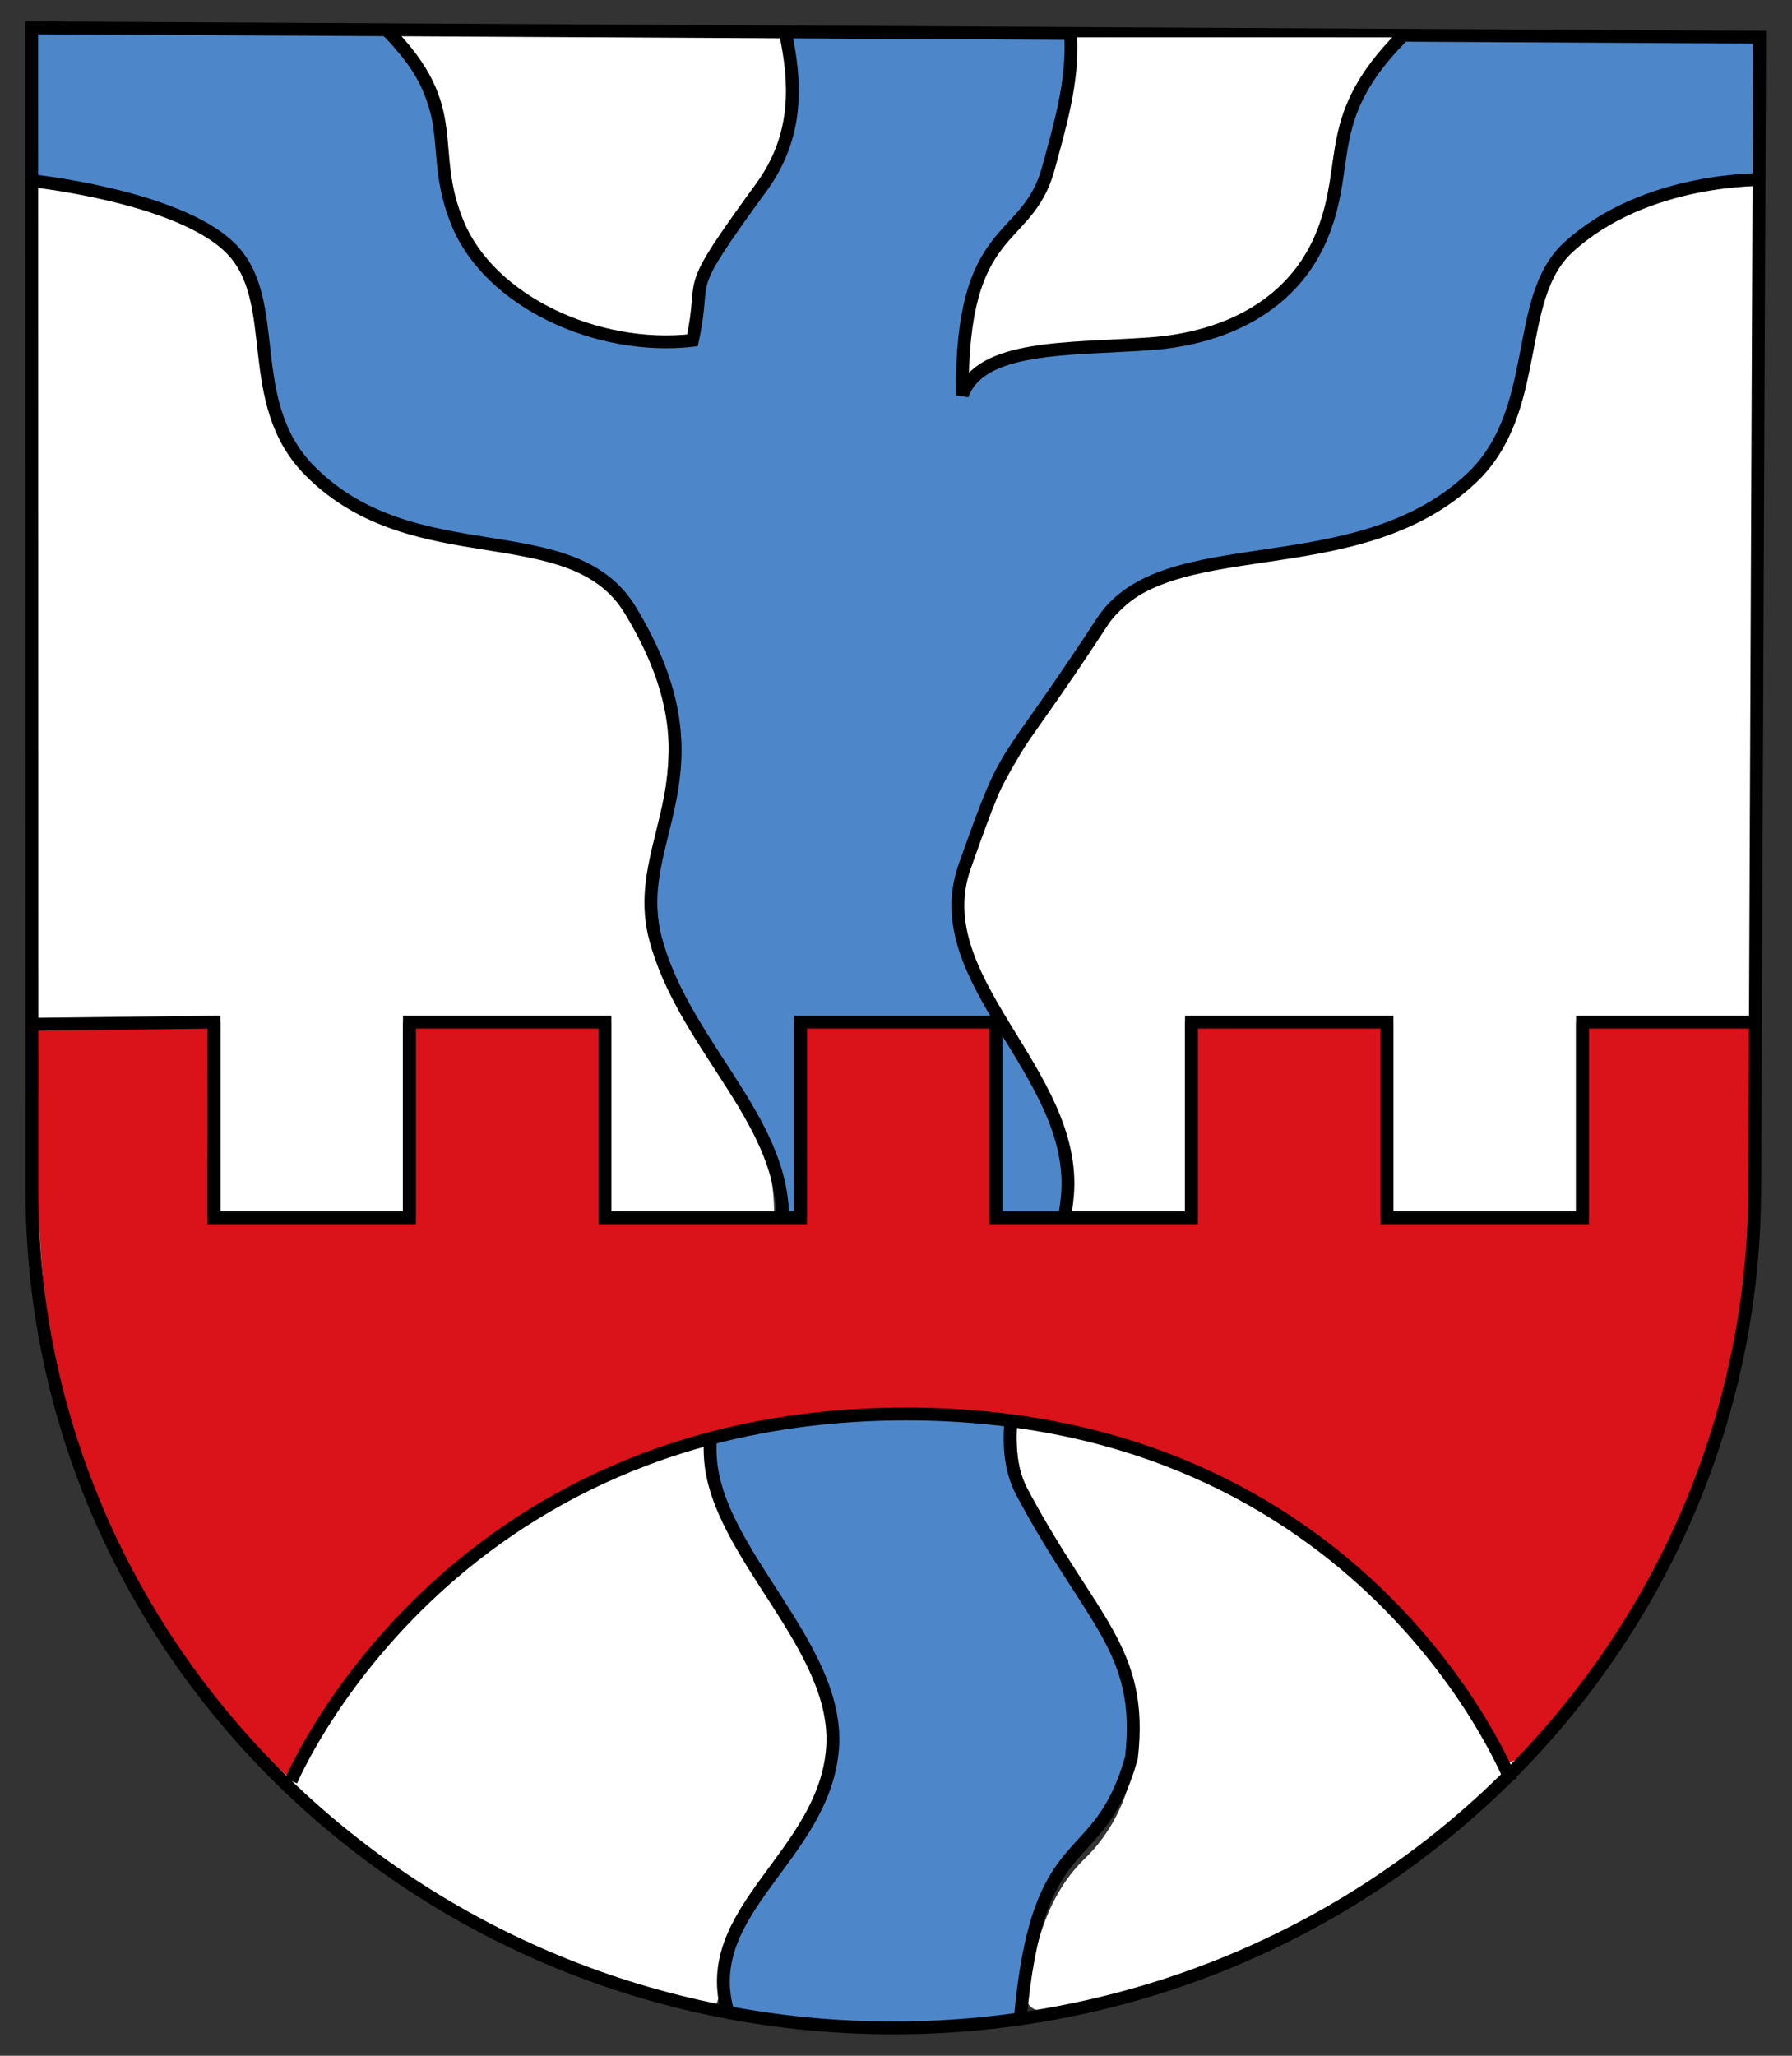 <?xml version="1.0" encoding="UTF-8" standalone="no"?>
<!-- Created with Inkscape (http://www.inkscape.org/) -->

<svg
   xmlns:dc="http://purl.org/dc/elements/1.1/"
   xmlns:cc="http://creativecommons.org/ns#"
   xmlns:rdf="http://www.w3.org/1999/02/22-rdf-syntax-ns#"
   xmlns:svg="http://www.w3.org/2000/svg"
   xmlns="http://www.w3.org/2000/svg"
   xmlns:sodipodi="http://sodipodi.sourceforge.net/DTD/sodipodi-0.dtd"
   xmlns:inkscape="http://www.inkscape.org/namespaces/inkscape"
   version="1.1"
   width="418.609"
   height="480"
   id="svg2"
   inkscape:version="0.48.4 r9939"
   sodipodi:docname="Wappen_von_Brücktal.svg">
  <rect width="100%" height="100%" fill="#333333" stroke="none"/>
  <sodipodi:namedview
     pagecolor="#ffffff"
     bordercolor="#666666"
     borderopacity="1"
     objecttolerance="10"
     gridtolerance="10"
     guidetolerance="10"
     inkscape:pageopacity="0"
     inkscape:pageshadow="2"
     inkscape:window-width="992"
     inkscape:window-height="799"
     id="namedview27"
     showgrid="false"
     inkscape:zoom="0.49166664"
     inkscape:cx="194.17694"
     inkscape:cy="243.3315"
     inkscape:window-x="0"
     inkscape:window-y="0"
     inkscape:window-maximized="0"
     inkscape:current-layer="g3094" />
  <defs
     id="defs6" />
  <g
     id="g3094">
    <path
       d="M 8.062,43.892 C 7.591,105.173 8.359,166.713 8.396,228.094 c 0.604,25.827 -0.847,51.856 2.002,77.549 6.533,42.131 27.043,81.828 58.275,110.904 27.066,26.086 61.724,44.296 98.574,51.688 2.201,-5.158 0.299,-11.677 3.667,-16.71 7.169,-15.713 23.106,-28.725 22.648,-47.243 -2.806,-23.545 -25.051,-39.508 -27.969,-62.947 -1.685,-17.68 10.763,-32.227 14.828,-48.606 0.953,-10.578 0.841,-21.82 -5.559,-30.828 -8.506,-16.573 -22.28,-31.886 -23.708,-51.101 2.196,-18.401 9.515,-38.058 1.201,-56.068 -3.783,-10.624 -11.283,-20.8 -22.81,-23.329 C 110.331,126.021 87.823,126.245 72.891,111.349 58.701,98.637 63.596,77.308 55.403,61.641 47.833,51.675 34.467,49.016 22.988,45.839 18.103,44.974 12.937,43.514 8.062,43.892 z"
       id="path4966"
       style="fill:#ffffff;fill-opacity:1;stroke:none" />
    <path
       d="M 7.9,8.525 C 8.376,19.314 6.972,30.805 8.58,41.172 24.198,44.854 42.418,46.224 54.494,57.779 c 11.558,13.548 4.97,34.485 16.321,48.411 10.677,14.114 29.082,17.574 45.57,20.247 12.469,2.181 27.034,5.755 32.887,18.202 8.778,14.318 11.298,32.022 6.783,48.256 -3.988,12.828 -3.664,27.087 3.285,38.852 8.573,17.868 24.87,33.835 23.838,54.978 -1.444,19.861 -19.301,36.391 -15.704,56.912 5.316,22.619 26.737,39.169 27.71,63.077 -0.406,16.514 -13.91,28.533 -21.036,42.541 -3.015,5.502 -6.412,15.597 -2.455,21.332 0,0 22.098,2.5 33.193,2.5 11.096,0 33.193,-2.5 33.193,-2.5 1.304,-13.412 5.119,-29.585 15.513,-39.549 10.394,-9.964 11.896,-27.06 7.914,-40.711 -6.351,-17.025 -19.971,-30.524 -25.536,-47.73 -2.783,-18.858 7.28,-36.723 10.805,-54.933 4.82,-15.49 -2.628,-30.771 -10.575,-43.722 -7.125,-12.705 -17.466,-27.548 -11.169,-42.537 6.346,-22.66 21.23,-41.355 34.853,-60.142 10.716,-10.435 27.209,-10.095 41.045,-13.336 17.714,-3.284 38.726,-7.831 47.957,-25.049 7.101,-12.751 6.496,-28.76 13.368,-41.208 10.871,-13.559 31.163,-19.108 47.951,-20.474 l 0,-32.429 -83.35,0 c -8.934,9.641 -12.696,23.577 -14.536,36.29 -2.837,18.543 -18.767,33.215 -37.527,34.954 -13.85,2.538 -28.744,1.135 -42.13,5.864 -2.887,1.282 -5.552,3.878 -7.009,6.392 -3.933,-0.74 -0.652,-6.975 -1.3,-9.568 0.321,-12.155 4.884,-24.032 13.533,-32.711 7.227,-5.399 14.477,-36.222 11.135,-41.628 l -64.083,0 c -2.442,6.603 0.937,15.186 -0.46,22.452 -3.264,15.757 -19.437,25.789 -20.863,42.343 1.18,7.994 -4.956,7.567 -10.998,6.992 C 131.316,79.331 107.809,66.555 103.781,44.119 101.95,32.711 101.058,20.184 92.349,11.487 88.616,4.33 79.462,8.718 73.021,7.519 c -21.372,0 -42.744,0 -64.115,0 L 8.172,8.253 z"
       id="path4974"
       style="fill:#4d87ca;fill-opacity:1;stroke:none" />
    <path
       d="m 403.721,43.34 c -15.41,2.647 -33.38,7.567 -41.597,22.129 -6.041,16.726 -6.021,38.095 -21.155,49.449 -19.317,15.535 -46.543,13.681 -69.404,20.961 -13.829,5.798 -19.935,21.097 -28.521,32.415 -8.074,13.421 -17.198,27.727 -18.041,43.803 1.503,17.772 14.782,31.526 21.409,47.53 4.554,9.408 3.008,20.861 1.675,30.994 -4.05,17.508 -13.724,35.347 -9.618,53.762 6.858,18.418 22.917,32.775 26.477,52.499 1.995,13.261 -1.611,27.351 -11.356,36.925 -9.173,8.718 -12.34,21.537 -13.66,33.648 2.344,4.401 8.748,0.387 12.399,0.312 63.995,-13.618 120.109,-60.068 143.428,-121.4 8.762,-21.957 13.044,-45.471 12.694,-69.115 1.169,-77.855 0.958,-155.726 1.501,-233.587 -0.87,-2.254 -4.449,-0.022 -6.23,-0.324 z"
       id="path4968"
       style="fill:#ffffff;fill-opacity:1;stroke:none" />
    <path
       d="m 412.107,41.935 c 0,0 -27.709,-0.786 -45.835,15.897 -12.902,11.875 -5.911,38.146 -22.523,53.801 -27.193,25.626 -71.809,11.455 -86.269,33.571 -24.297,37.16 -21.262,26.433 -32.123,57.104 -9.428,26.626 26.37,48.053 24.002,76.752 -1.783,21.602 -20.328,51.16 -10.579,69.43 16.108,30.187 28.407,36.668 25.532,61.902 -7.727,27.541 -21.946,14.609 -26.022,61.505"
       id="path4782"
       style="fill:none;stroke:#000000;stroke-width:3.002;stroke-opacity:1" />
    <path
       d="m 6.501,42.085 c 0,0 34.704,3.488 47.242,15.747 12.538,12.259 2.583,35.998 18.7,52.163 24.462,24.534 61.095,9.887 74.799,32.479 23.204,38.253 -0.35,53.309 5.905,76.768 6.255,23.459 27.704,40.406 29.526,62.005 1.822,21.599 -18.101,36.587 -16.731,59.052 1.37,22.465 30.333,44.123 28.542,67.91 -1.902,25.247 -31.539,37.863 -24.392,61.802"
       id="path4780"
       style="fill:none;stroke:#000000;stroke-width:3.002;stroke-opacity:1" />
    <path
       d="m 7.96,238.61 c 1.018,32.652 -0.992,68.716 10.691,99.83 9.985,28.59 25.946,56.034 48.406,76.202 10.822,-19.259 24.26,-37.523 42.027,-51.035 48.163,-37.949 118.172,-44.315 173.751,-19.138 29.804,13.801 53.976,38.01 69.192,67.054 4.324,-0.233 7.313,-7.024 10.831,-9.955 29.424,-33.854 45.435,-78.462 45.727,-123.165 0.515,-12.452 0.698,-27.336 1.067,-39.793 -13.028,0 -26.055,0 -39.083,0 0,13.869 0,31.859 0,45.728 l -47.32,0 c 0,-14.617 0,-31.111 0,-45.728 -14.511,0 -29.023,0 -43.534,0 0,14.617 0,31.111 0,45.728 l -48.441,0 c 0,-14.617 0,-31.111 0,-45.728 -14.511,0 -29.023,0 -43.534,0 0,14.617 0,31.111 0,45.728 l -47.32,0 c 0,-14.617 0,-31.111 0,-45.728 -14.511,0 -29.023,0 -43.534,0 0,14.617 0,31.111 0,45.728 l -47.81,0 c -1.052,-14.138 -0.47,-31.472 -0.631,-45.728 -13.495,0 -26.99,0 -40.485,0 z"
       id="path4846"
       style="fill:#da121a;fill-opacity:1;stroke:none" />
    <path
       d="m 250.863,9.563 c -0.035,12.208 -3.273,24.469 -7.69,35.789 -6.053,9.103 -14.881,17.221 -16.019,28.822 -0.153,3.621 -2.89,8.963 -0.139,11.899 5.255,-1.241 10.227,-4.443 15.931,-4.51 18.676,-3.102 40.647,0.233 55.517,-14.017 13.232,-10.989 11.659,-29.506 17.489,-44.225 1.714,-4.657 5.423,-8.268 7.398,-12.784 -9.931,-3.189 -21.265,-1.178 -31.733,-1.936 -13.249,-0.083 -26.498,-0.026 -39.748,-0.043 l -0.734,0.734 -0.272,0.272 z"
       id="path4970"
       style="fill:#d9bb7a;fill-opacity:1;stroke:none" />
    <path
       d="m 95.345,7.811 c -4.69,0.592 0.974,5.511 2.077,7.365 9.736,14.134 4.421,34.29 17.197,46.886 11.831,11.964 29.004,17.522 45.653,17.035 2.614,-5.35 1.24,-12.699 5.029,-18.073 7.031,-12.969 19.673,-24.263 18.779,-40.266 -0.405,-3.902 0.366,-8.723 -1.874,-11.876 C 153.253,8.484 124.301,7.726 95.345,7.811 z"
       id="path4972"
       style="fill:#ffffff;fill-opacity:1;stroke:none" />
    <path
       d="M 409.895,277.977 C 409.435,385.96 319.807,473.499 208.679,473.499 97.551,473.499 7.485,385.961 7.463,277.977 L 7.408,6.501 411.042,8.685 z"
       id="path4707"
       style="fill:none;stroke:#000000;stroke-width:3.002;stroke-opacity:1" />
    <path
       d="m 327.312,8.724 c -18.213,18.519 -11.822,28.789 -18.123,45.285 -6.3,16.496 -21.883,24.967 -40.676,26.276 -18.794,1.309 -39.572,0.21 -43.711,11.989 -0.361,-40.979 15.116,-34.717 20.08,-52.92 2.725,-9.995 5.765,-20.231 5.251,-30.632"
       id="path4778"
       style="fill:#ffffff;stroke:#000000;stroke-width:3.002;stroke-opacity:1" />
    <path
       d="m 90.519,7.177 c 18.213,18.519 8.958,27.242 16.484,45.193 7.526,17.951 32.3,29.605 54.75,27.109 3.568,-16.423 -3.111,-9.402 16.112,-35.756 8.961,-12.286 7.911,-24.924 5.711,-35.621"
       id="path4776"
       style="fill:none;stroke:#000000;stroke-width:3.002;stroke-opacity:1" />
    <path
       d="m 95.643,238.671 0,45.669 -45.669,0 0,-45.669"
       id="path4727"
       style="fill:none;stroke:#000000;stroke-width:3.002;stroke-opacity:1" />
    <path
       d="m 278.321,284.34 0,-45.669 45.669,0 0,45.669"
       id="path4725"
       style="fill:none;stroke:#000000;stroke-width:3.002;stroke-opacity:1" />
    <path
       d="m 186.982,284.34 0,-45.669 45.669,0 0,45.669"
       id="path4723"
       style="fill:none;stroke:#000000;stroke-width:3.002;stroke-opacity:1" />
    <path
       d="m 95.643,284.34 0,-45.669 45.669,0 0,45.669"
       id="path4721"
       style="fill:none;stroke:#000000;stroke-width:3.002;stroke-opacity:1" />
    <path
       d="m 186.982,238.671 0,45.669 -45.669,0 0,-45.669"
       id="path4719"
       style="fill:none;stroke:#000000;stroke-width:3.002;stroke-opacity:1" />
    <path
       d="m 278.321,238.671 0,45.669 -45.669,0 0,-45.669"
       id="path4717"
       style="fill:none;stroke:#000000;stroke-width:3.002;stroke-opacity:1" />
    <path
       d="m 369.66,238.671 0,45.669 -45.669,0 0,-45.669"
       id="path4715"
       style="fill:none;stroke:#000000;stroke-width:3.002;stroke-opacity:1" />
    <path
       d="m 369.66,284.34 0,-45.669 41.54,-0.007"
       id="path4713"
       style="fill:none;stroke:#000000;stroke-width:3.002;stroke-opacity:1" />
    <path
       d="m 8.594,239.156 41.38,-0.486 0,45.669"
       id="path4711"
       style="fill:none;stroke:#000000;stroke-width:3.002;stroke-opacity:1" />
    <path
       d="m 68.021,415.818 c 0,0 35.92,-85.667 143.651,-85.667 107.731,0 141.281,85.667 141.281,85.667"
       id="path4709"
       style="fill:none;stroke:#000000;stroke-width:3.002;stroke-opacity:1" />
  </g>
</svg>
